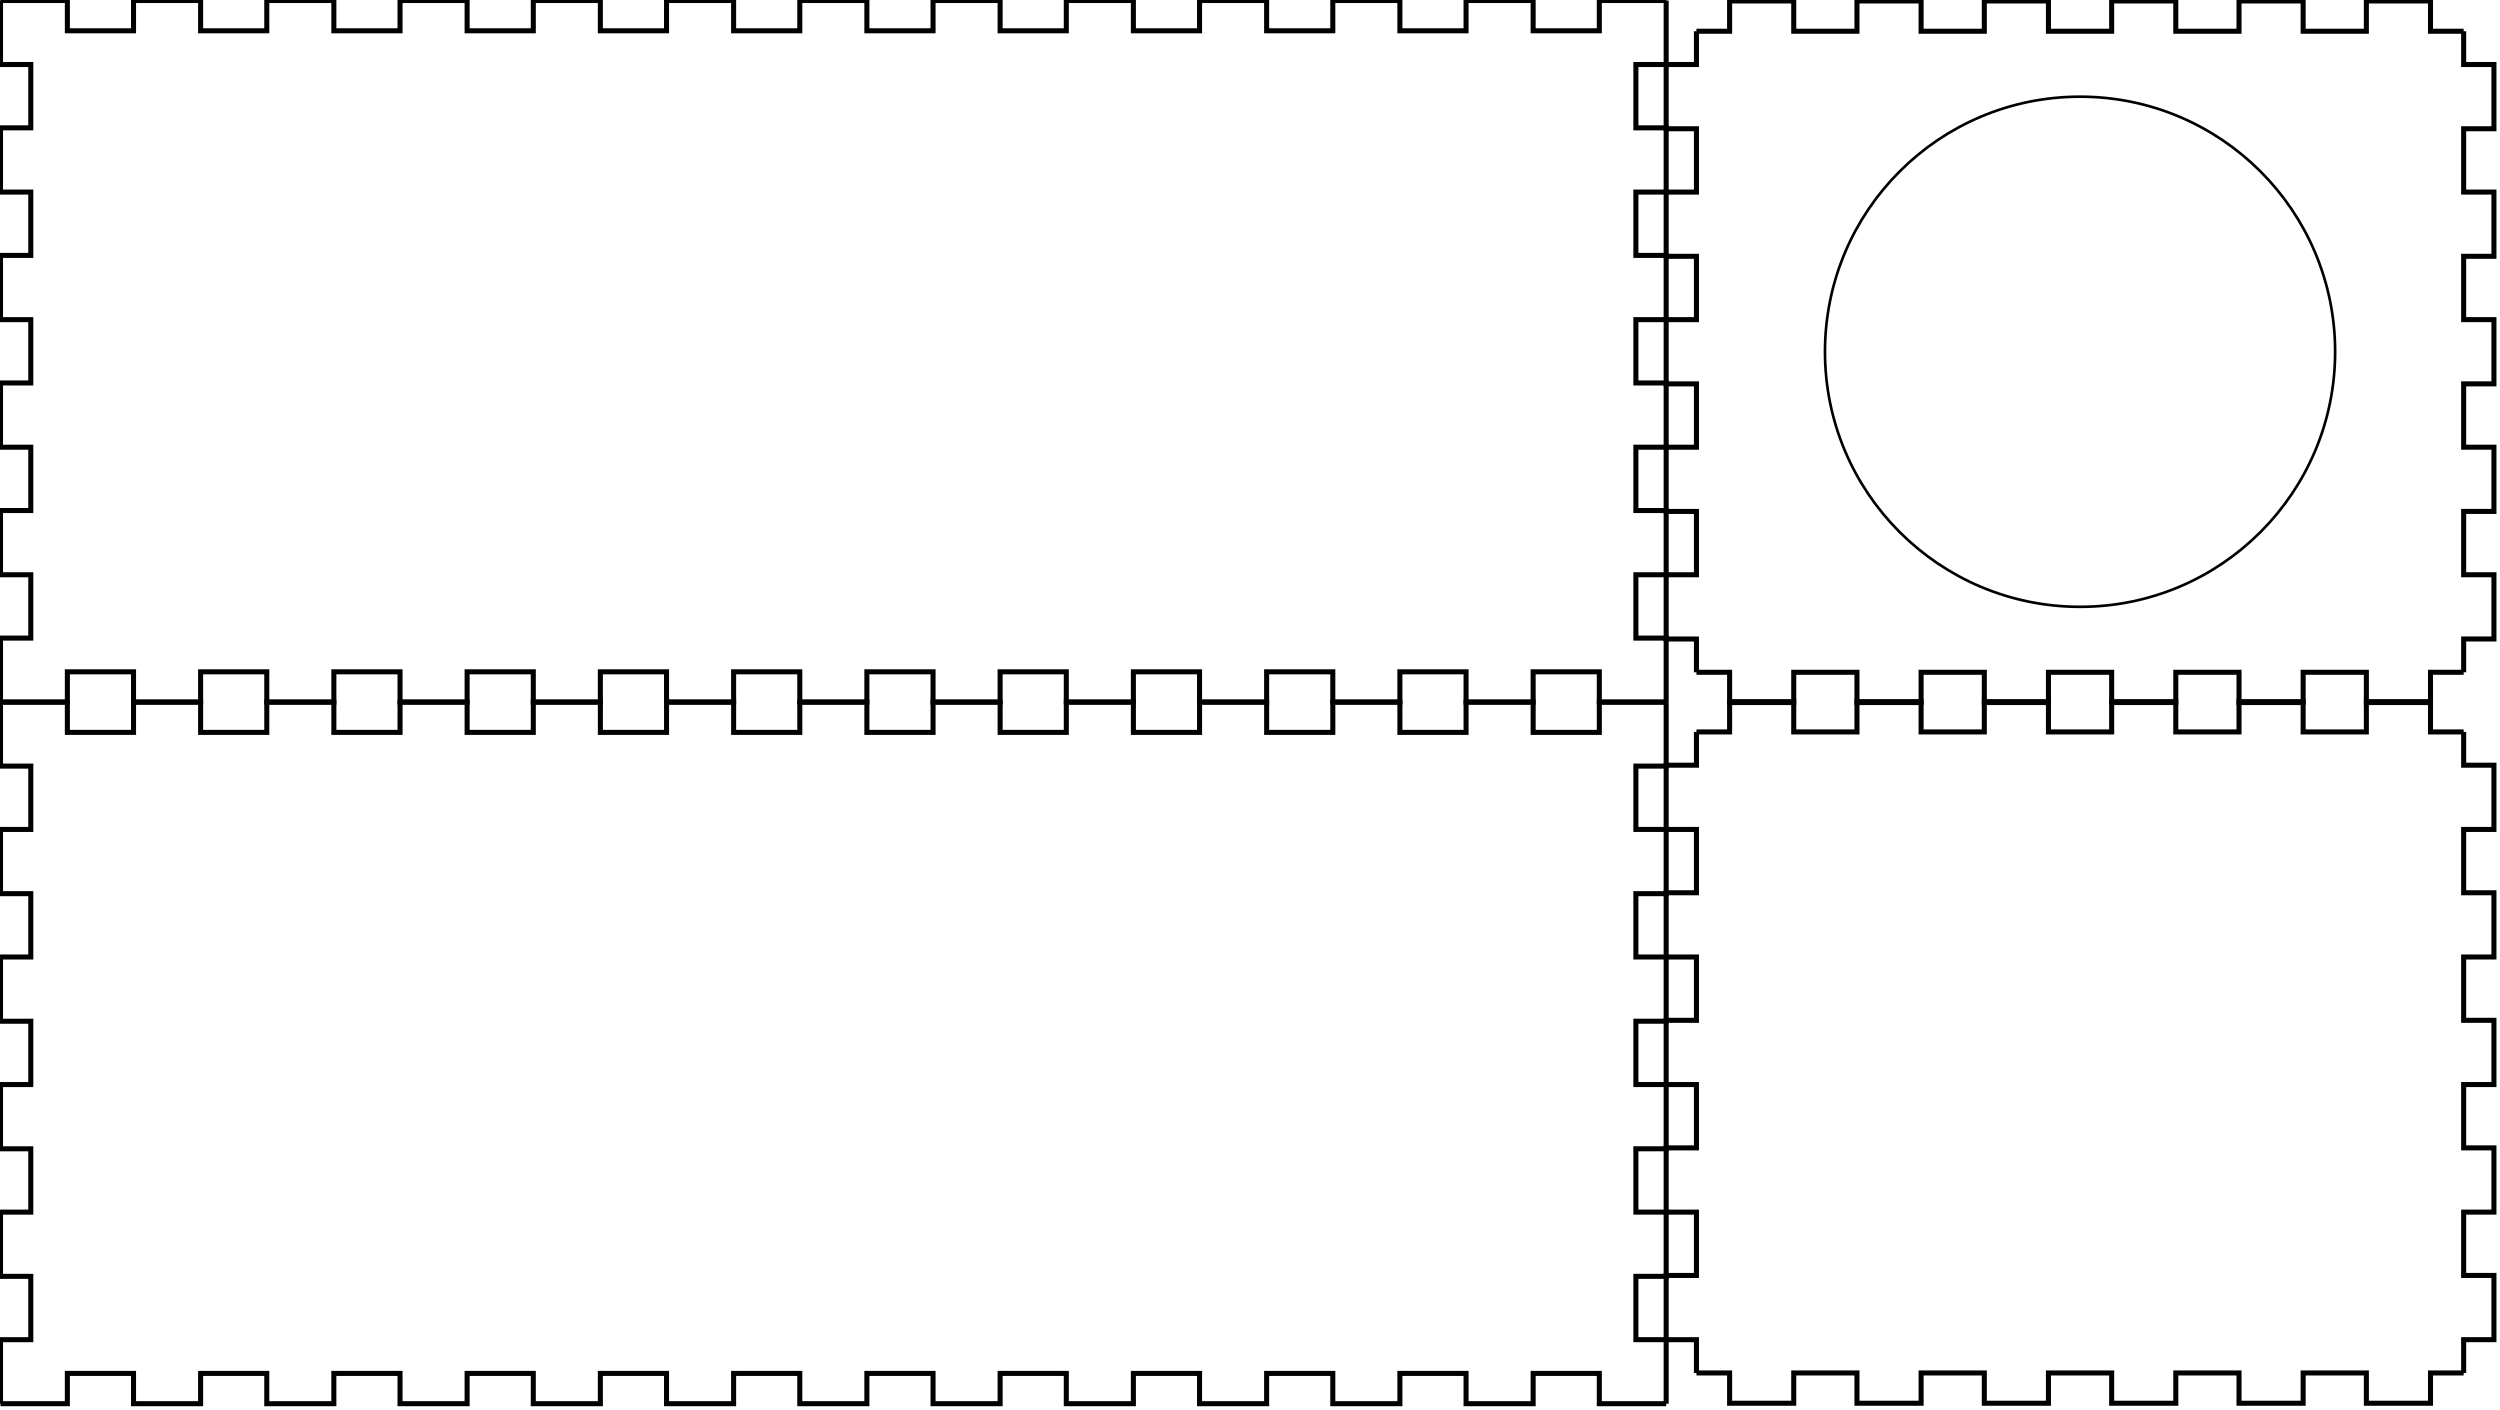 <?xml version="1.0" encoding="UTF-8" standalone="no"?>
<svg
   xmlns:dc="http://purl.org/dc/elements/1.1/"
   xmlns:cc="http://creativecommons.org/ns#"
   xmlns:rdf="http://www.w3.org/1999/02/22-rdf-syntax-ns#"
   xmlns:svg="http://www.w3.org/2000/svg"
   xmlns="http://www.w3.org/2000/svg"
   xmlns:sodipodi="http://sodipodi.sourceforge.net/DTD/sodipodi-0.dtd"
   xmlns:inkscape="http://www.inkscape.org/namespaces/inkscape"
   sodipodi:docname="MdfDustHood_Part1.svg"
   inkscape:version="1.0.1 (3bc2e813f5, 2020-09-07)"
   id="svg27734"
   version="1.1"
   viewBox="0 0 495.3 279.4"
   height="11in"
   width="19.5in">
  <defs
     id="defs27728" />
  <sodipodi:namedview
     id="base"
     pagecolor="#ffffff"
     bordercolor="#00ff00"
     borderopacity="1"
     inkscape:pageopacity="0.0"
     inkscape:pageshadow="2"
     inkscape:zoom="0.7"
     inkscape:cx="1333.3935"
     inkscape:cy="368.50948"
     inkscape:document-units="mm"
     inkscape:current-layer="layer1"
     inkscape:document-rotation="0"
     showgrid="false"
     units="in"
     inkscape:pagecheckerboard="false"
     inkscape:showpageshadow="false"
     borderlayer="false"
     inkscape:window-width="2131"
     inkscape:window-height="1368"
     inkscape:window-x="1273"
     inkscape:window-y="1080"
     inkscape:window-maximized="0" />
  <g
     inkscape:label="Layer 1"
     inkscape:groupmode="layer"
     id="layer1">
    <g
       id="panel1465"
       transform="translate(-330.2,0.09)">
      <path
         style="fill:none;stroke:#000000;stroke-width:1"
         d="m 666.3,6.1 h 6.57 v -6 h 12.706 v 6 h 12.525 v -6 h 12.706 v 6 h 12.525 v -6 h 12.705 v 6 h 12.526 v -6 h 12.705 v 6 h 12.525 v -6 h 12.706 v 6 h 12.525 v -6 h 12.706 v 6 h 6.57"
         id="path931" />
      <path
         style="fill:none;stroke:#000000;stroke-width:1"
         d="m 818.3,6.1 v 6.591 h 6 v 12.726 h -6 v 12.546 h 6 v 12.726 h -6 v 12.546 h 6 v 12.726 h -6 v 12.546 h 6 v 12.726 h -6 v 12.546 h 6 v 12.727 h -6 v 6.591"
         id="path933" />
      <path
         style="fill:none;stroke:#000000;stroke-width:1"
         d="m 818.3,133.1 h -6.57 v 6 h -12.706 v -6 h -12.525 v 6 h -12.706 v -6 h -12.525 v 6 h -12.705 v -6 h -12.526 v 6 h -12.705 v -6 h -12.525 v 6 h -12.706 v -6 h -12.525 v 6 H 672.87 v -6 h -6.57"
         id="path935" />
      <path
         style="fill:none;stroke:#000000;stroke-width:1"
         d="m 666.3,133.1 v -6.591 h -6 v -12.727 h 6 v -12.546 h -6 V 88.51 h 6 V 75.963 h -6 V 63.237 h 6 V 50.691 h -6 V 37.964 h 6 V 25.418 h -6 V 12.691 h 6 V 6.1"
         id="path937" />
    </g>
    <g
       id="panel2465">
      <path
         style="fill:none;stroke:#000000;stroke-width:1"
         d="M 0.1 0.1 L 13.345 0.1 L 13.345 6.1 L 26.455 6.1 L 26.455 0.1 L 39.745 0.1 L 39.745 6.1 L 52.855 6.1 L 52.855 0.1 L 66.145 0.1 L 66.145 6.1 L 79.255 6.1 L 79.255 0.1 L 92.545 0.1 L 92.545 6.1 L 105.655 6.1 L 105.655 0.1 L 118.945 0.1 L 118.945 6.1 L 132.055 6.1 L 132.055 0.1 L 145.345 0.1 L 145.345 6.1 L 158.455 6.1 L 158.455 0.1 L 171.745 0.1 L 171.745 6.1 L 184.855 6.1 L 184.855 0.1 L 198.145 0.1 L 198.145 6.1 L 211.255 6.1 L 211.255 0.1 L 224.545 0.1 L 224.545 6.1 L 237.655 6.1 L 237.655 0.1 L 250.945 0.1 L 250.945 6.1 L 264.055 6.1 L 264.055 0.1 L 277.345 0.1 L 277.345 6.1 L 290.455 6.1 L 290.455 0.1 L 303.745 0.1 L 303.745 6.1 L 316.855 6.1 L 316.855 0.1 L 330.1 0.1"
         id="path940" />
      <path
         style="fill:none;stroke:#000000;stroke-width:1"
         d="M 330.1 0.1 L 330.1 12.781 L 324.1 12.781 L 324.1 25.328 L 330.1 25.328 L 330.1 38.054 L 324.1 38.054 L 324.1 50.6 L 330.1 50.6 L 330.1 63.327 L 324.1 63.327 L 324.1 75.873 L 330.1 75.873 L 330.1 88.6 L 324.1 88.6 L 324.1 101.146 L 330.1 101.146 L 330.1 113.872 L 324.1 113.872 L 324.1 126.419 L 330.1 126.419 L 330.1 139.1"
         id="path942" />
      <path
         style="fill:none;stroke:#000000;stroke-width:1"
         d="M 330.1 139.1 L 316.855 139.1 L 316.855 133.1 L 303.745 133.1 L 303.745 139.1 L 290.455 139.1 L 290.455 133.1 L 277.345 133.1 L 277.345 139.1 L 264.055 139.1 L 264.055 133.1 L 250.945 133.1 L 250.945 139.1 L 237.655 139.1 L 237.655 133.1 L 224.545 133.1 L 224.545 139.1 L 211.255 139.1 L 211.255 133.1 L 198.145 133.1 L 198.145 139.1 L 184.855 139.1 L 184.855 133.1 L 171.745 133.1 L 171.745 139.1 L 158.455 139.1 L 158.455 133.1 L 145.345 133.1 L 145.345 139.1 L 132.055 139.1 L 132.055 133.1 L 118.945 133.1 L 118.945 139.1 L 105.655 139.1 L 105.655 133.1 L 92.545 133.1 L 92.545 139.1 L 79.255 139.1 L 79.255 133.1 L 66.145 133.1 L 66.145 139.1 L 52.855 139.1 L 52.855 133.1 L 39.745 133.1 L 39.745 139.1 L 26.455 139.1 L 26.455 133.1 L 13.345 133.1 L 13.345 139.1 L 0.1 139.1"
         id="path944" />
      <path
         style="fill:none;stroke:#000000;stroke-width:1"
         d="M 0.1 139.1 L 0.1 126.419 L 6.1 126.419 L 6.1 113.872 L 0.1 113.872 L 0.1 101.146 L 6.1 101.146 L 6.1 88.6 L 0.1 88.6 L 0.1 75.873 L 6.1 75.873 L 6.1 63.327 L 0.1 63.327 L 0.1 50.6 L 6.1 50.6 L 6.1 38.054 L 0.1 38.054 L 0.1 25.328 L 6.1 25.328 L 6.1 12.781 L 0.1 12.781 L 0.1 0.1"
         id="path946" />
    </g>
    <g
       id="panel819"
       transform="translate(-330.1,139)">
      <path
         style="fill:none;stroke:#000000;stroke-width:1"
         d="m 330.2,0.1 h 13.245 v 6 h 13.11 v -6 h 13.29 v 6 h 13.11 v -6 h 13.29 v 6 h 13.11 v -6 h 13.29 v 6 h 13.11 v -6 h 13.29 v 6 h 13.11 v -6 h 13.29 v 6 h 13.11 v -6 h 13.29 v 6 h 13.11 v -6 h 13.29 v 6 h 13.11 v -6 h 13.29 v 6 h 13.11 v -6 h 13.29 v 6 h 13.11 v -6 h 13.29 v 6 h 13.11 v -6 h 13.29 v 6 h 13.11 v -6 H 660.2"
         id="path949" />
      <path
         style="fill:none;stroke:#000000;stroke-width:1"
         d="m 660.2,0.1 v 12.681 h -6 v 12.546 h 6 v 12.726 h -6 v 12.546 h 6 v 12.726 h -6 v 12.546 h 6 v 12.726 h -6 v 12.546 h 6 v 12.726 h -6 v 12.547 h 6 V 139.1"
         id="path951" />
      <path
         style="fill:none;stroke:#000000;stroke-width:1"
         d="m 660.2,139.1 h -13.245 v -6 h -13.11 v 6 h -13.29 v -6 h -13.11 v 6 h -13.29 v -6 h -13.11 v 6 h -13.29 v -6 h -13.11 v 6 h -13.29 v -6 h -13.11 v 6 h -13.29 v -6 h -13.11 v 6 h -13.29 v -6 h -13.11 v 6 h -13.29 v -6 h -13.11 v 6 h -13.29 v -6 h -13.11 v 6 h -13.29 v -6 h -13.11 v 6 h -13.29 v -6 h -13.11 v 6 h -13.29 v -6 h -13.11 v 6 H 330.2"
         id="path953" />
      <path
         style="fill:none;stroke:#000000;stroke-width:1"
         d="m 330.2,139.1 v -12.681 h 6 v -12.547 h -6 v -12.726 h 6 V 88.6 h -6 V 75.873 h 6 V 63.327 h -6 V 50.6 h 6 V 38.054 h -6 V 25.328 h 6 V 12.781 h -6 V 0.1"
         id="path955" />
    </g>
    <g
       id="panel2346"
       transform="translate(-494.3,138.91)">
      <path
         style="fill:none;stroke:#000000;stroke-width:1"
         d="m 830.4,6.1 h 6.57 v -6 h 12.706 v 6 h 12.525 v -6 h 12.706 v 6 h 12.525 v -6 h 12.705 v 6 h 12.526 v -6 h 12.705 v 6 h 12.525 v -6 h 12.706 v 6 h 12.525 v -6 h 12.706 v 6 h 6.57"
         id="path958" />
      <path
         style="fill:none;stroke:#000000;stroke-width:1"
         d="m 982.4,6.1 v 6.591 h 6 v 12.726 h -6 v 12.546 h 6 v 12.726 h -6 v 12.546 h 6 v 12.726 h -6 v 12.546 h 6 v 12.726 h -6 v 12.546 h 6 v 12.727 h -6 v 6.591"
         id="path960" />
      <path
         style="fill:none;stroke:#000000;stroke-width:1"
         d="m 982.4,133.1 h -6.57 v 6 h -12.706 v -6 h -12.525 v 6 h -12.706 v -6 h -12.525 v 6 h -12.705 v -6 h -12.526 v 6 h -12.705 v -6 h -12.525 v 6 h -12.706 v -6 h -12.525 v 6 H 836.97 v -6 h -6.57"
         id="path962" />
      <path
         style="fill:none;stroke:#000000;stroke-width:1"
         d="m 830.4,133.1 v -6.591 h -6 v -12.727 h 6 v -12.546 h -6 V 88.51 h 6 V 75.963 h -6 V 63.237 h 6 V 50.691 h -6 V 37.964 h 6 V 25.418 h -6 V 12.691 h 6 V 6.1"
         id="path964" />
    </g>
    <circle
       style="fill:none;stroke:#000000;stroke-width:0.529;stroke-linecap:round"
       id="path1026"
       cx="412.1"
       cy="69.69"
       r="50.535" />
  </g>
</svg>
